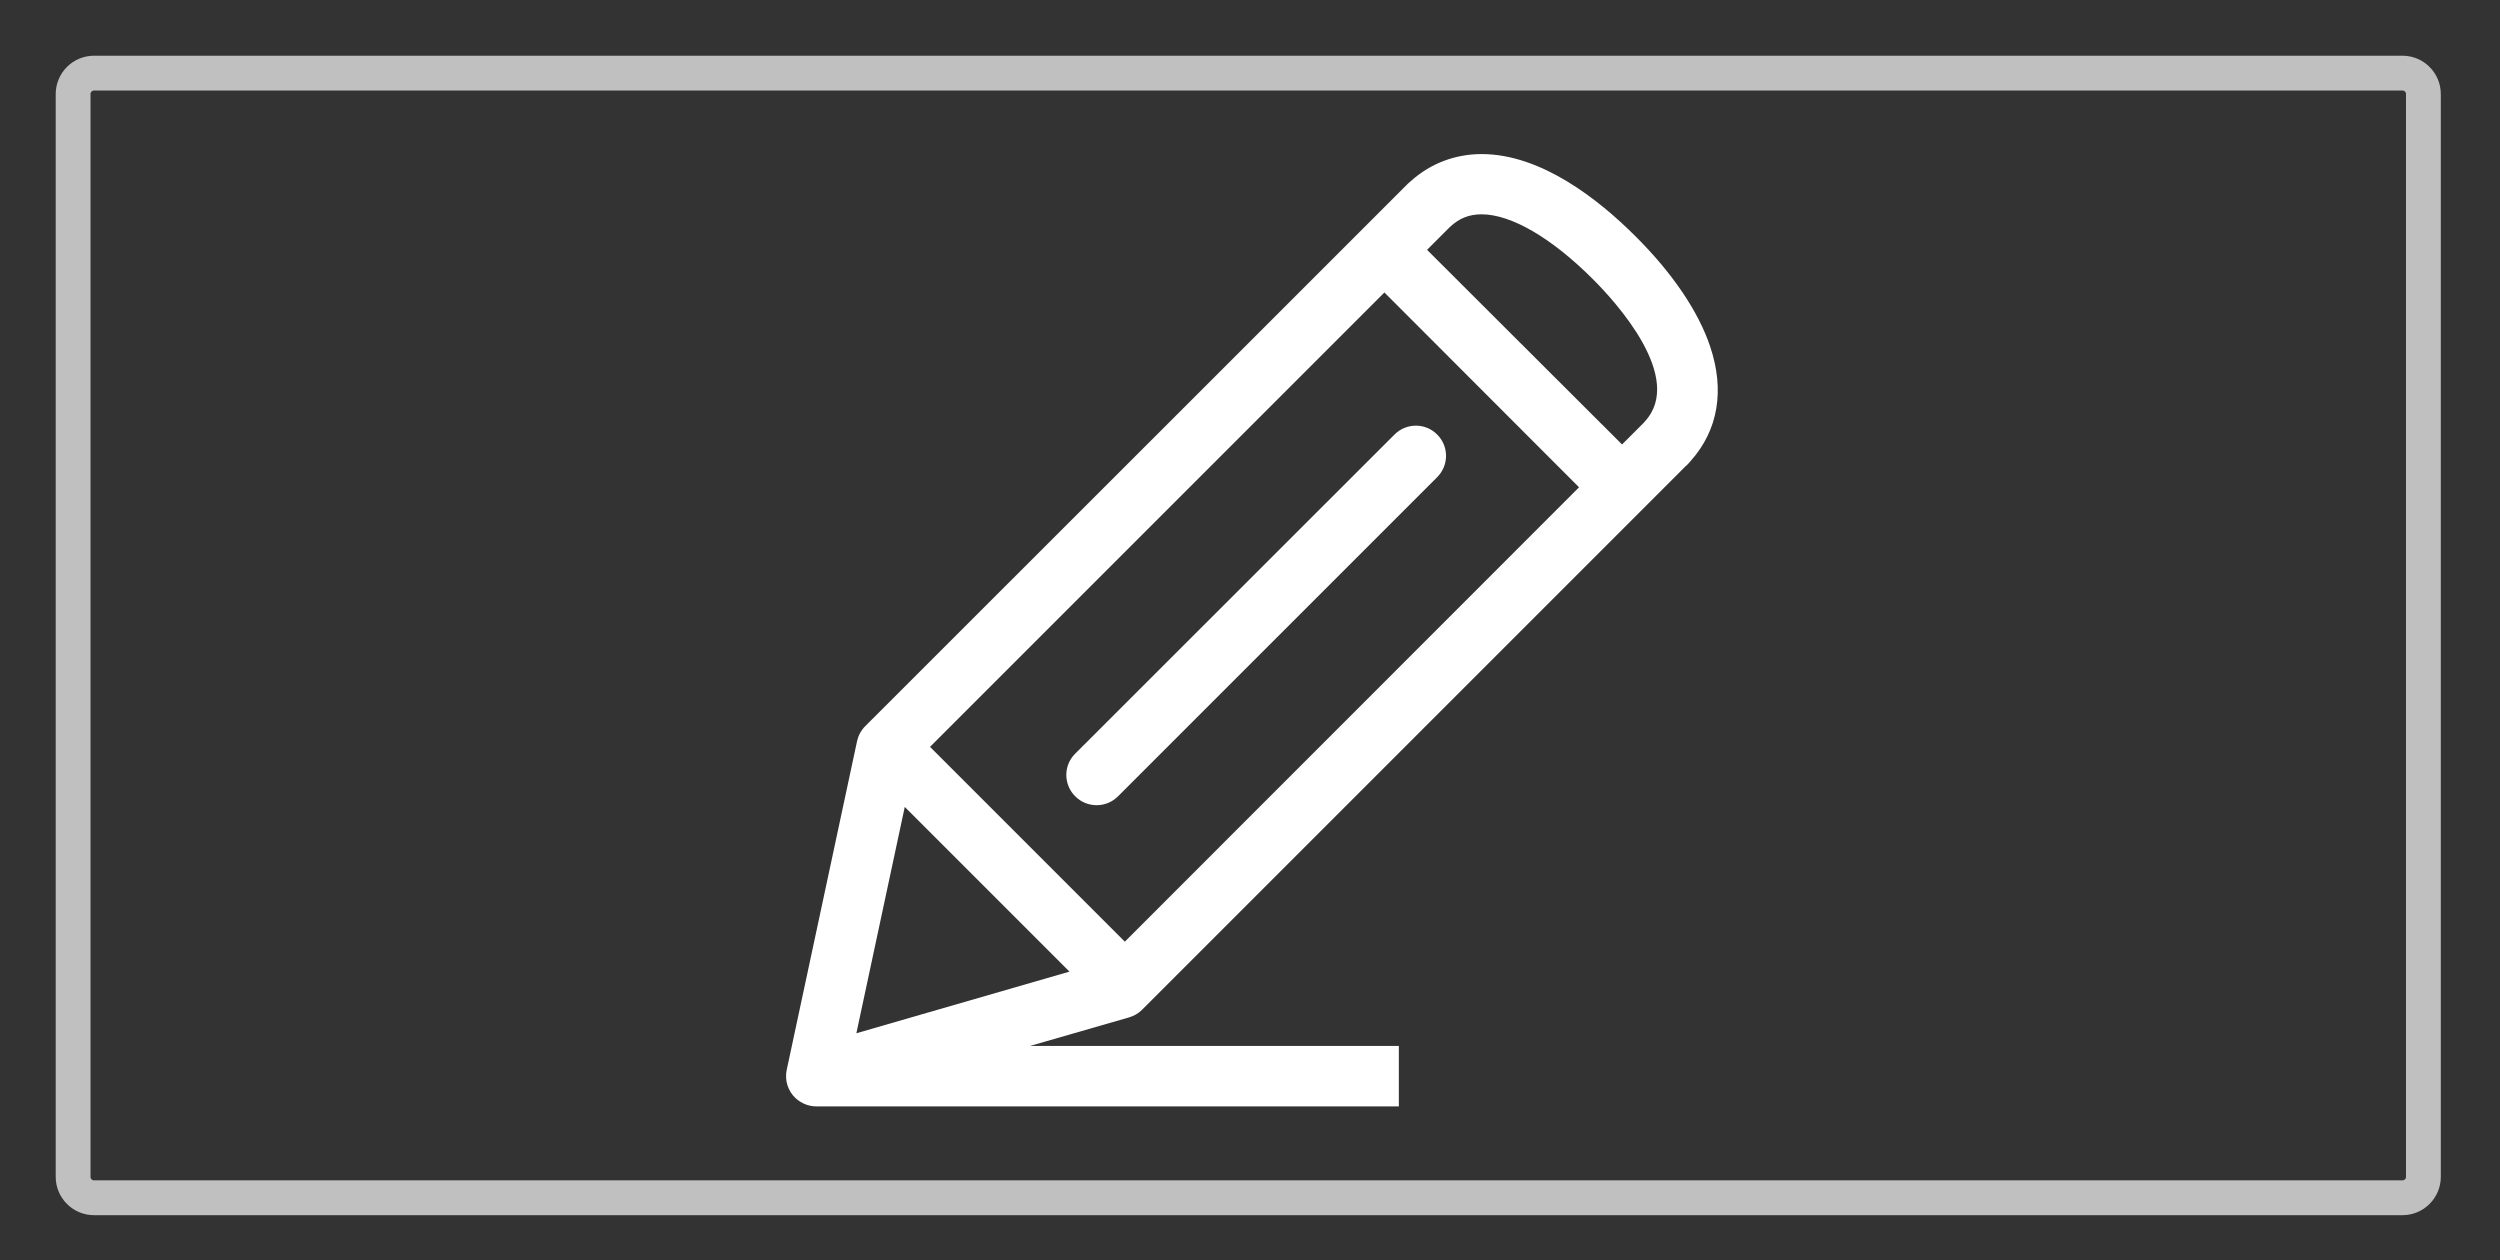 <?xml version="1.0" encoding="utf-8"?>
<!-- Generator: Adobe Illustrator 22.1.0, SVG Export Plug-In . SVG Version: 6.00 Build 0)  -->
<svg version="1.1" id="Capa_1" xmlns="http://www.w3.org/2000/svg" xmlns:xlink="http://www.w3.org/1999/xlink" x="0px" y="0px"
	 viewBox="0 0 1436 724" style="enable-background:new 0 0 1436 724;" xml:space="preserve">
<rect x="0" y="0" width="1436" height="724" fill="#333333" stroke="none"/>
<style type="text/css">
	.st0{fill:white;}
	.st1{fill:none;}
	.st2{fill:none;stroke:#E4E3E3;stroke-width:20;stroke-miterlimit:10;}
</style>
	<path class="st2" opacity="0.8" d="M1380,688H54c-6.6,0-12-5.4-12-12V54c0-6.6,5.4-12,12-12h1326c6.6,0,12,5.4,12,12v622
	C1392,682.6,1386.6,688,1380,688z"/>
<g>
	<g>
		<g>
			<path class="st0" d="M982.3,199c-6.7-20-21.5-42-42.9-63.3c-21.5-21.5-54.4-47.2-88.3-47.2c-15.2,0-29.3,5.3-40.7,15.5
				c-0.6,0.5-1.2,1-1.7,1.5l-65.8,65.8l-34.7,34.7L497,417.1c-2.4,2.4-4,5.4-4.7,8.6l-40.4,188.8c-1.3,6,0.7,12.2,5.1,16.3
				c3.3,3,7.5,4.7,11.8,4.7c0.9,0,334.7,0,334.7,0v-34.7H591.6l56.9-16.4c2.8-0.8,5.4-2.3,7.5-4.4l220.2-220.2l34.4-34.4l57.6-57.6
				c0.1-0.1,0.2-0.2,0.4-0.3c0,0,0,0,0,0l1.1-1.1c0.5-0.5,1-1.1,1.5-1.7C986.9,247,990.8,224.3,982.3,199z M491.9,593.5l27.8-130
				l94.6,94.6L491.9,593.5z M646.1,540.9L534.2,429l261-261L907,279.9L646.1,540.9z M944.7,242.2c-0.2,0.2-0.4,0.4-0.5,0.6l-0.1,0.1
				c0,0.1-0.1,0.1-0.2,0.2l-12.2,12.2L819.7,143.5l12.5-12.5c0.2-0.2,0.4-0.4,0.6-0.6c5.3-5,11.1-7.3,18.2-7.3
				c17,0,40.2,13.5,63.8,37.1C927.8,173.1,968.1,217.1,944.7,242.2z"/>
			<polygon class="st1" points="614.3,558.2 491.9,593.5 519.7,463.6 			"/>
			<path class="st1" d="M944.7,242.2c-0.2,0.2-0.4,0.4-0.5,0.6l-0.1,0.1c0,0.1-0.1,0.1-0.2,0.2l-12.2,12.2L819.7,143.5l12.5-12.5
				c0.2-0.2,0.4-0.4,0.6-0.6c5.3-5,11.1-7.3,18.2-7.3c17,0,40.2,13.5,63.8,37.1C927.8,173.1,968.1,217.1,944.7,242.2z"/>
			<path class="st0" d="M825.5,274.1L642.2,457.4c-3.4,3.4-7.8,5.1-12.3,5.1s-8.9-1.7-12.3-5.1c-6.8-6.8-6.8-17.8,0-24.5L801,249.6
				c6.8-6.8,17.8-6.8,24.5,0C832.3,256.3,832.3,267.3,825.5,274.1z"/>
			<path class="st1" d="M708.2,205.9L497,417.1c-2.4,2.4-4,5.4-4.7,8.6l-40.4,188.8c-1.3,6,0.7,12.2,5.1,16.3
				c3.3,3,7.5,4.7,11.8,4.7c0.9,0,334.7,0,334.7,0v-34.7H591.6l56.9-16.4c2.8-0.8,5.4-2.3,7.5-4.4l220.2-220.2"/>
		</g>
	</g>
</g>

</svg>
